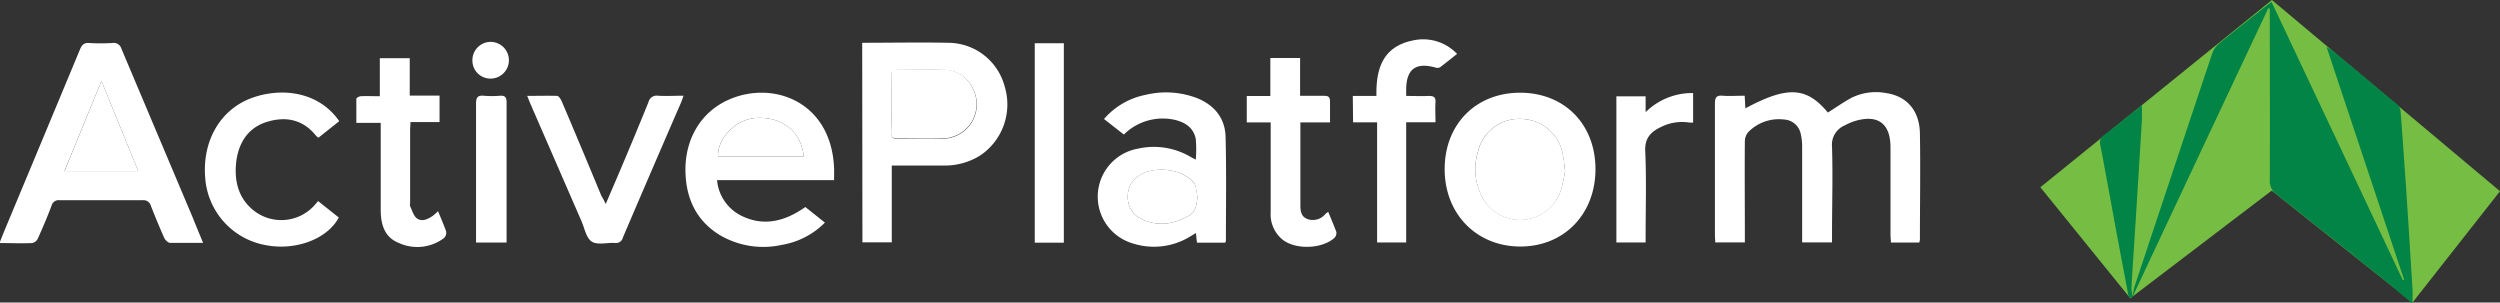 <svg xmlns="http://www.w3.org/2000/svg" viewBox="0 0 441.14 53.38"><rect x="0" y="0" width="441.14" height="53.38" fill="#333333" stroke="none"/><defs><style>.cls-1{fill:#76be43;}.cls-2{fill:#018445;}.cls-3{fill:#fff;}</style></defs><title>activ_white</title><g id="Layer_2" data-name="Layer 2"><g id="Layer_1-2" data-name="Layer 1"><polygon class="cls-1" points="360.03 33.04 400.89 0 441.14 33.74 425.7 53.38 400.86 33.63 375.9 52.63 360.03 33.04"/><path class="cls-2" d="M425.46,53.38c-1.7-1.42-3.37-2.87-5.1-4.25q-9.28-7.44-18.62-14.81a2.82,2.82,0,0,1-1.22-2.49c.05-9.63,0-19.26,0-28.89V1.52l-.26-.08q-12,25.44-23.93,50.88v0a10.75,10.75,0,0,1,.28-1.62q6.84-20.62,13.74-41.24a4.15,4.15,0,0,1,1.24-1.8c2.71-2.23,5.48-4.39,8.23-6.57.27-.22.56-.42,1-.77L424,49.44l.22-.08L410.54,8.29a11.31,11.31,0,0,1,1,.63c3.75,3,7.44,6.23,11.15,9.25a2,2,0,0,1,.89,1.28c.37,4.6.66,9.2,1,13.8q.57,8.88,1.12,17.75c.05.79,0,1.59,0,2.38Z"/><path class="cls-3" d="M338.66,42.8h-5c0-.47-.07-.93-.07-1.39,0-5.13,0-10.27,0-15.4,0-4.22-2.22-5.87-6.29-4.65a9.61,9.61,0,0,0-1.75.75,3.69,3.69,0,0,0-2.28,3.76c.16,5.17,0,10.34,0,15.52v1.38H318V41.52c0-5.21,0-10.42,0-15.64a9.74,9.74,0,0,0-.27-2.35,3.16,3.16,0,0,0-2.92-2.44,7.54,7.54,0,0,0-6.33,2.23,2.61,2.61,0,0,0-.59,1.69c-.05,5.45,0,10.91,0,16.36v1.4h-5.23c0-.46-.05-.88-.05-1.31,0-7.72,0-15.44,0-23.16,0-1.07.24-1.51,1.39-1.41s2.53,0,3.86,0l.12,2.23c7.46-4,10.8-3.78,14.56.74,1.41-.89,2.77-1.85,4.22-2.63a9.73,9.73,0,0,1,6.08-.8c3.64.54,5.87,3.1,5.94,7.1.11,6.25,0,12.5,0,18.75A2.28,2.28,0,0,1,338.66,42.8Z"/><path class="cls-3" d="M35.84,42.86c-2.08,0-4,0-5.83,0-.33,0-.79-.46-1-.81q-1.26-2.84-2.38-5.72a1.35,1.35,0,0,0-1.47-1c-4.87,0-9.75,0-14.62,0a1.28,1.28,0,0,0-1.43.93c-.75,2-1.57,3.91-2.43,5.83a1.45,1.45,0,0,1-1,.8c-1.87.08-3.74,0-5.77,0,.32-.8.59-1.5.87-2.18q6.68-16,13.34-32c.34-.8.7-1.19,1.64-1.12a34.54,34.54,0,0,0,4.07,0,1.4,1.4,0,0,1,1.59,1Q27.71,23.48,34,38.37C34.57,39.79,35.16,41.22,35.84,42.86ZM24.39,30.18,17.9,14.29,11.37,30.18Z"/><path class="cls-3" d="M152.14,7.55c5.1,0,10.1-.1,15.09,0a10.35,10.35,0,0,1,10.06,7.74A10.85,10.85,0,0,1,173,27.41a11.68,11.68,0,0,1-6.24,1.8c-2.68,0-5.36,0-8,0h-1.4V42.76h-5.18Zm5.14,10.87c0,1.67,0,3.34,0,5,0,.72.14,1.08,1,1.06,2.63,0,5.27,0,7.9,0a6.05,6.05,0,0,0,5.73-8.34,5.85,5.85,0,0,0-5.69-3.81c-2.67-.11-5.35,0-8,0-.68,0-.91.24-.9.9C157.3,14.92,157.28,16.67,157.28,18.42Z"/><path class="cls-3" d="M147.18,31.79H126.53A7.77,7.77,0,0,0,130.68,38c4,2.05,7.81,1.08,11.43-1.47l3.45,2.75a13.92,13.92,0,0,1-7.6,3.93,15.12,15.12,0,0,1-11-1.76c-4.09-2.53-5.87-6.4-6-11-.19-5.48,2.43-10.56,7.63-12.86,7.79-3.45,18.09.29,18.59,12.08C147.2,30.27,147.18,30.94,147.18,31.79Zm-5.36-4.19c-.44-4.42-3.85-7.09-8.49-6.78-3.48.24-6.77,3.58-6.63,6.78Z"/><path class="cls-3" d="M211,28.18a21,21,0,0,0,0-3.65c-.39-2.05-1.94-3-3.87-3.42a9.77,9.77,0,0,0-8.82,2.63L194.81,21a13,13,0,0,1,7.27-4.25,15.38,15.38,0,0,1,9.29.62c3,1.27,4.81,3.55,4.89,6.77.16,6.09.06,12.18.06,18.27a1.58,1.58,0,0,1-.11.41h-5l-.19-1.7c-.42.25-.74.46-1.07.65a12.22,12.22,0,0,1-10.14,1.16,8.6,8.6,0,0,1,1-16.7,12.77,12.77,0,0,1,9.55,1.62C210.53,27.93,210.74,28,211,28.18Zm.28,6.47c-.21-.85-.17-1.92-.68-2.51-2-2.3-6.67-2.88-9.31-1.32A4.33,4.33,0,0,0,199,34.75a4.2,4.2,0,0,0,2.37,3.87,8,8,0,0,0,6.93.13C210.68,37.86,211.11,37.17,211.3,34.65Z"/><path class="cls-3" d="M268.23,16.36c7.82,0,13.3,5.56,13.3,13.49S276,43.48,268.31,43.5s-13.38-5.68-13.39-13.63S260.44,16.36,268.23,16.36Zm7.94,13.78c-.15-1.07-.2-1.94-.39-2.79A7.57,7.57,0,0,0,268.66,21a7.44,7.44,0,0,0-7.84,5.69,10.35,10.35,0,0,0,.33,7.23,7.58,7.58,0,0,0,14.36-.62A29.48,29.48,0,0,0,276.17,30.14Z"/><path class="cls-3" d="M106.88,36c.62-1.44,1.15-2.66,1.67-3.89q3-7,5.88-14.09a1.47,1.47,0,0,1,1.65-1.13c1.46.09,2.93,0,4.53,0-.18.51-.28.84-.41,1.15Q115,30,109.9,41.94a1.23,1.23,0,0,1-1.39.93c-1.39-.08-3.1.41-4.09-.24s-1.27-2.37-1.83-3.64q-4.49-10.33-9-20.68c-.17-.4-.32-.8-.56-1.39,1.87,0,3.57-.05,5.26,0,.31,0,.68.59.85,1,2.36,5.55,4.7,11.13,7,16.69C106.4,35,106.6,35.4,106.88,36Z"/><path class="cls-3" d="M56.13,35.48l3.65,2.9c-2,3.8-7.64,5.91-12.92,4.87a13,13,0,0,1-10.66-12c-.49-6.48,2.73-12,8.33-14,5.22-1.86,11.73-1.08,15.33,4.13l-3.67,2.92a3,3,0,0,1-.45-.38c-2.3-2.85-5.3-3.43-8.62-2.42s-5,3.65-5.43,7c-.36,3.16.22,6.15,2.76,8.38a7.86,7.86,0,0,0,11.15-.78Z"/><path class="cls-3" d="M238.71,16.93h4.17c-.09-4.75,1.08-8.67,6.39-9.78a8.25,8.25,0,0,1,7.84,2.36c-1,.8-2,1.6-3,2.36a1,1,0,0,1-.77.06c-3.53-1-5.23.26-5.21,4,0,.28,0,.55,0,1,1.35,0,2.69.05,4,0,.88,0,1.22.22,1.17,1.13-.07,1.14,0,2.29,0,3.52h-5.17V42.78H243V21.59h-4.24Z"/><path class="cls-3" d="M77.29,37.26c.52,1.24,1,2.36,1.42,3.53A1.29,1.29,0,0,1,78.35,42a7.82,7.82,0,0,1-8,.86c-2.52-1-3.16-3.3-3.17-5.79,0-5.09,0-10.18,0-15.39H62.88c0-1.5,0-2.87,0-4.24,0-.17.5-.45.78-.46,1.07-.06,2.15,0,3.36,0V10.27H72.3v6.6h5.26v4.67H72.43c0,.53-.06.95-.06,1.38V35.68c0,.24-.08.52,0,.71.36.75.6,1.71,1.21,2.15.88.64,1.91.14,2.77-.44A7.8,7.8,0,0,0,77.29,37.26Z"/><path class="cls-3" d="M224.22,21.6H220V16.94h4.16v-6.7h5.25v6.67c1.51,0,2.9,0,4.28,0,.73,0,1,.23,1,1,0,1.19,0,2.38,0,3.69h-5.23v2.23q0,6,0,11.94c0,1.13-.06,2.35,1.2,2.87a2.87,2.87,0,0,0,3.24-.91c.11-.11.25-.18.47-.35.51,1.23,1,2.38,1.44,3.56a1.25,1.25,0,0,1-.38,1.07c-2.16,1.9-6.68,2.08-9,.36a5.73,5.73,0,0,1-2.21-4.92c0-4.74,0-9.47,0-14.21Z"/><path class="cls-3" d="M187.72,42.82h-5.13V7.63h5.13Z"/><path class="cls-3" d="M290.38,42.79h-5.16V17h5.16v2.79a11.68,11.68,0,0,1,8.38-3.37v5.22c-.32,0-.66,0-1-.06a8.3,8.3,0,0,0-4.65.82c-1.79.86-2.91,1.93-2.8,4.27.23,4.93.07,9.87.07,14.8Z"/><path class="cls-3" d="M89.32,42.8H84c0-.43,0-.85,0-1.27,0-7.76,0-15.51,0-23.26,0-1.12.33-1.48,1.41-1.37a17,17,0,0,0,2.76,0c.93-.08,1.23.24,1.22,1.2,0,5.4,0,10.81,0,16.21V42.8Z"/><path class="cls-2" d="M376.36,52.32c-.71.44-.77,0-.87-.57-.68-3.67-1.39-7.34-2.07-11-.93-5.05-1.83-10.09-2.8-15.13a1.56,1.56,0,0,1,.68-1.8c2.18-1.66,4.3-3.4,6.66-5.27,0,1,0,1.79,0,2.55q-.69,11.31-1.41,22.62c-.15,2.38-.33,4.76-.44,7.14a6.08,6.08,0,0,0,.27,1.49Z"/><path class="cls-3" d="M83.36,10.71a3.23,3.23,0,0,1,3.2-3.32,3.24,3.24,0,1,1,0,6.48A3.18,3.18,0,0,1,83.36,10.71Z"/><path class="cls-3" d="M24.39,30.18h-13L17.9,14.29Z"/><path class="cls-3" d="M157.28,18.42c0-1.75,0-3.5,0-5.25,0-.66.22-.91.9-.9,2.67,0,5.35-.07,8,0a5.85,5.85,0,0,1,5.69,3.81,6.05,6.05,0,0,1-5.73,8.34c-2.63.06-5.27,0-7.9,0-.84,0-1-.34-1-1.06C157.31,21.76,157.28,20.09,157.28,18.42Z"/><path class="cls-3" d="M141.82,27.6H126.7c-.14-3.2,3.15-6.54,6.63-6.78C138,20.51,141.38,23.18,141.82,27.6Z"/><path class="cls-3" d="M211.3,34.65c-.19,2.52-.62,3.21-3,4.1a8,8,0,0,1-6.93-.13A4.2,4.2,0,0,1,199,34.75a4.33,4.33,0,0,1,2.27-3.93c2.64-1.56,7.3-1,9.31,1.32C211.13,32.73,211.09,33.8,211.3,34.65Z"/><path class="cls-3" d="M276.17,30.14a29.48,29.48,0,0,1-.66,3.2,7.58,7.58,0,0,1-14.36.62,10.35,10.35,0,0,1-.33-7.23A7.44,7.44,0,0,1,268.66,21a7.57,7.57,0,0,1,7.12,6.31C276,28.2,276,29.07,276.17,30.14Z"/></g></g></svg>